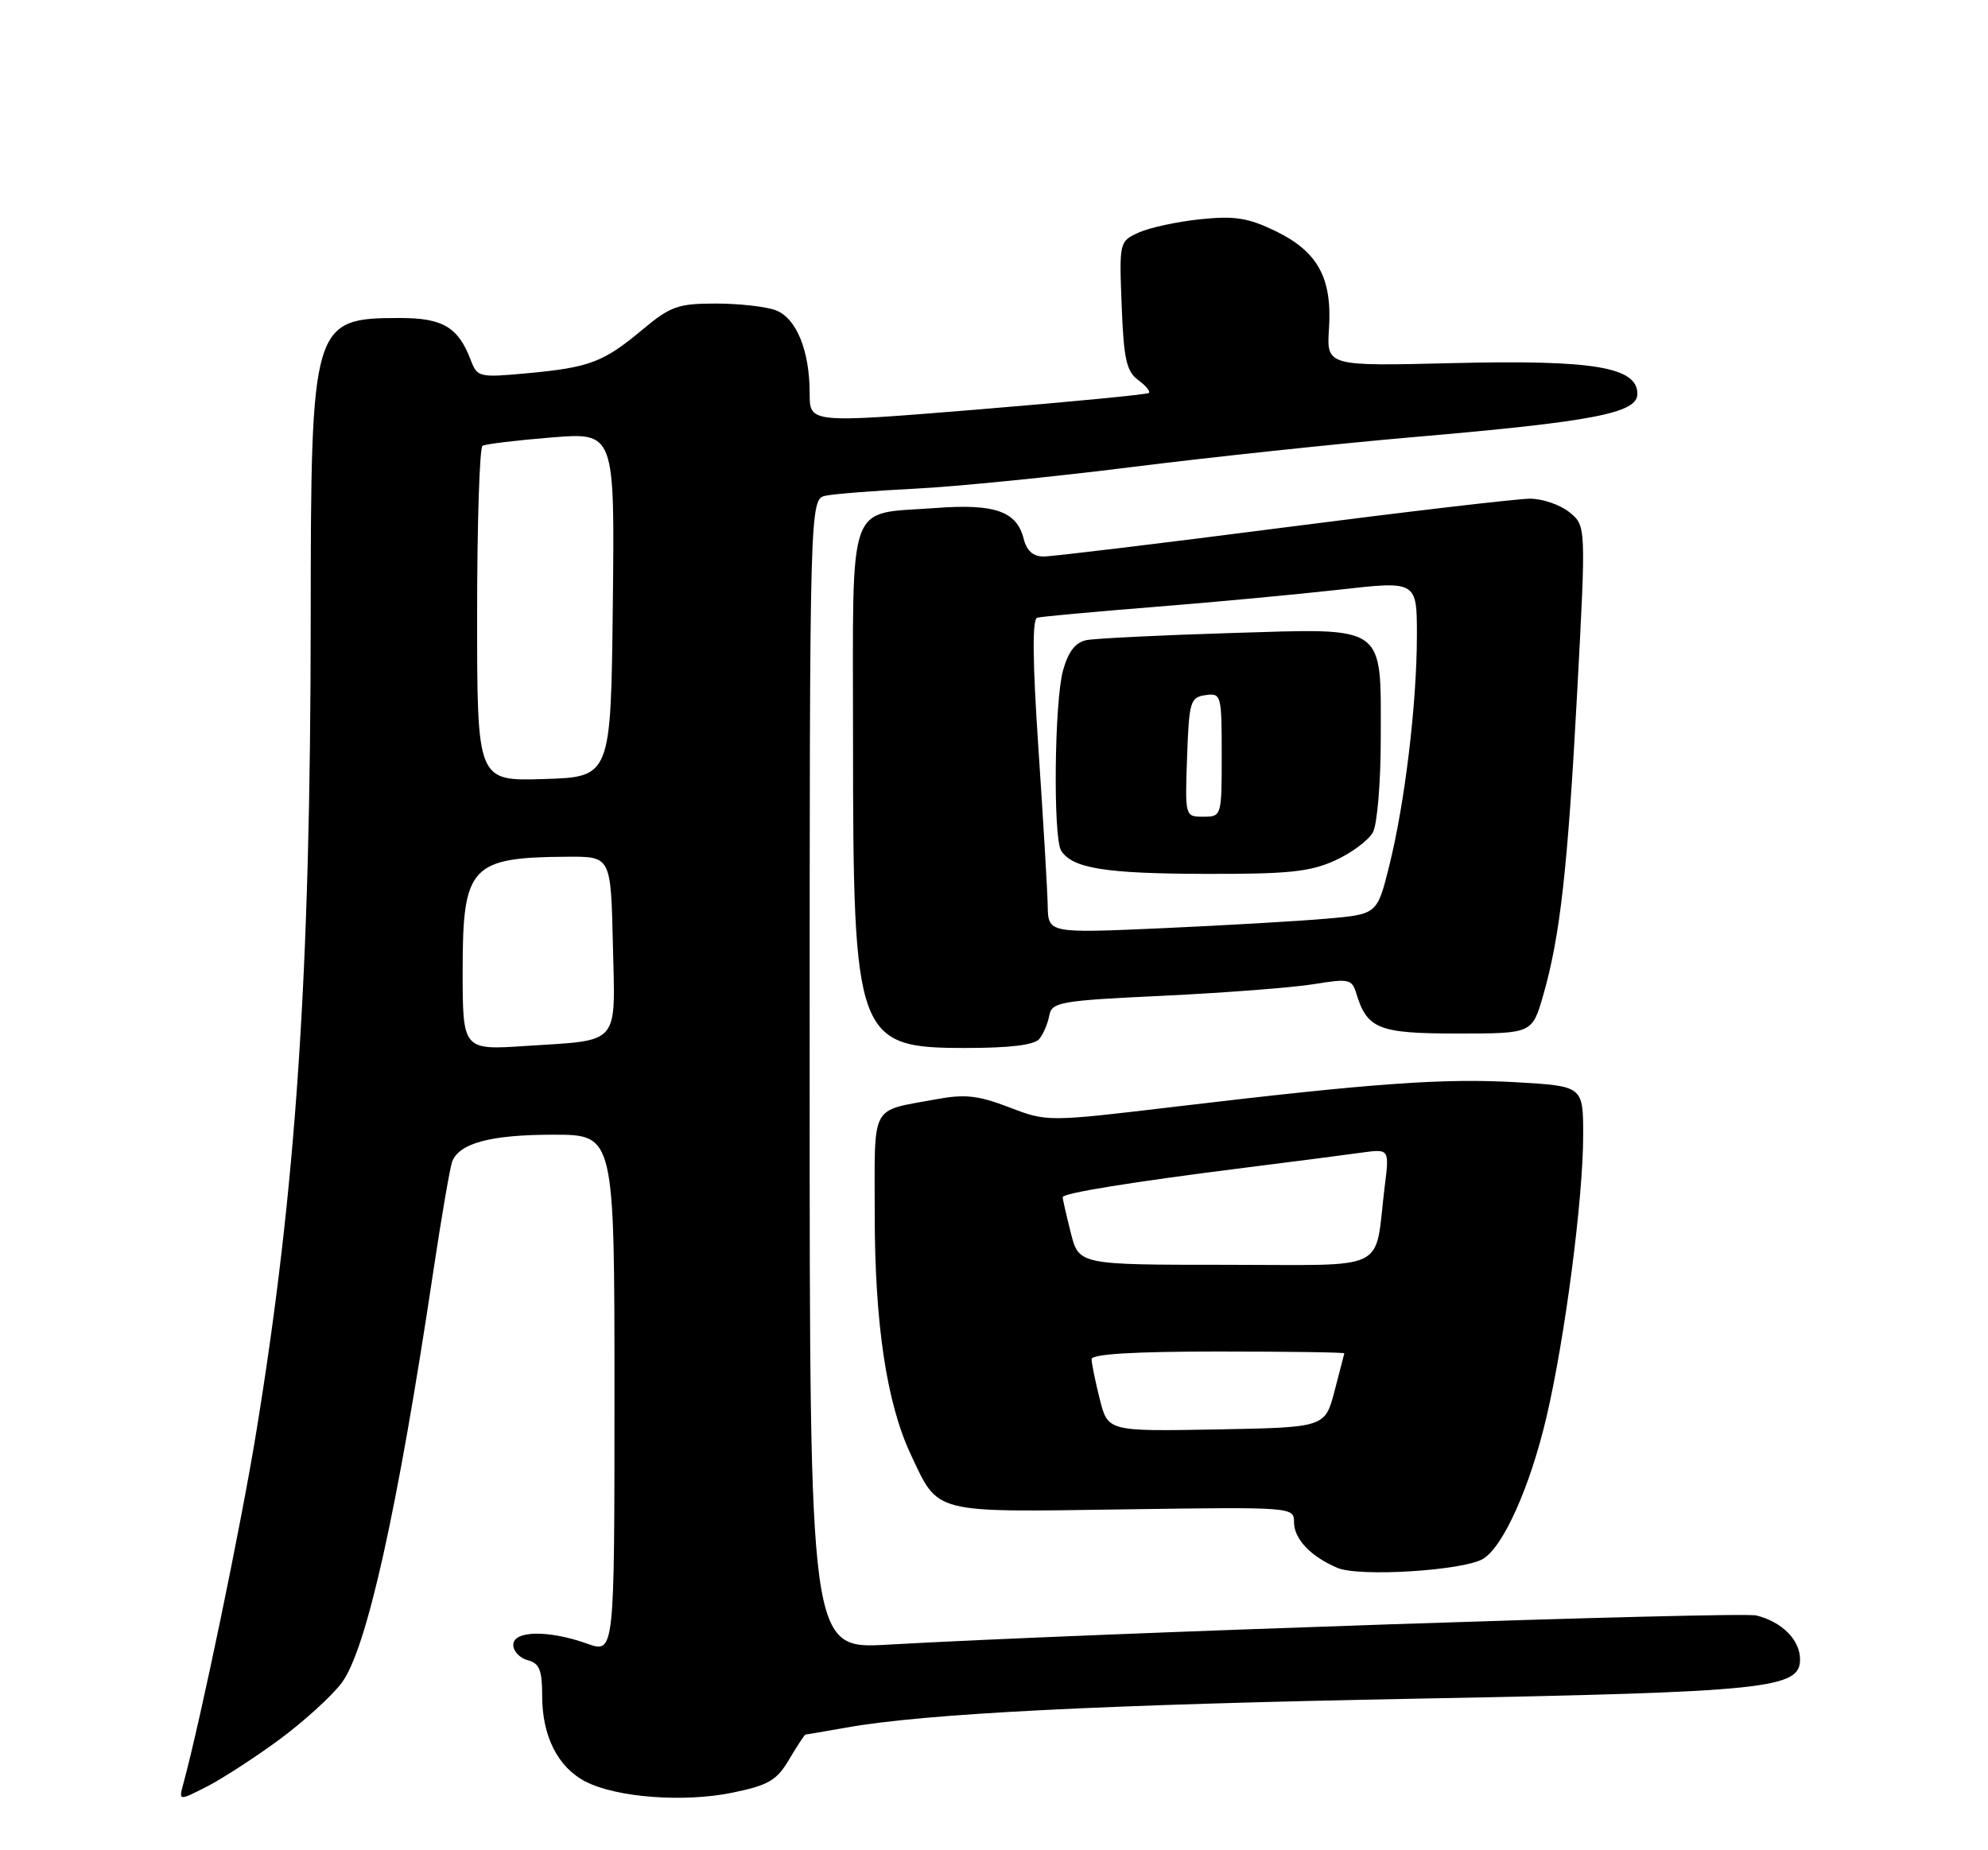 <?xml version="1.0" encoding="UTF-8" standalone="no"?>
<!DOCTYPE svg PUBLIC "-//W3C//DTD SVG 1.1//EN" "http://www.w3.org/Graphics/SVG/1.1/DTD/svg11.dtd" >
<svg xmlns="http://www.w3.org/2000/svg" xmlns:xlink="http://www.w3.org/1999/xlink" version="1.1" viewBox="0 0 275 256">
 <g >
 <path fill="currentColor"
d=" M 38.63 240.70 C 42.00 238.21 45.89 234.68 47.27 232.84 C 50.70 228.26 54.98 209.05 59.95 175.84 C 61.08 168.32 62.25 161.52 62.55 160.72 C 63.54 158.16 67.89 157.00 76.55 157.00 C 85.00 157.00 85.00 157.00 85.00 192.88 C 85.00 228.76 85.00 228.76 81.25 227.43 C 75.89 225.51 71.00 225.59 71.00 227.59 C 71.00 228.47 71.90 229.42 73.00 229.71 C 74.62 230.13 75.00 231.07 75.00 234.67 C 75.00 240.23 77.17 244.52 80.99 246.50 C 85.29 248.72 94.64 249.42 101.36 248.03 C 106.34 247.00 107.46 246.33 109.18 243.41 C 110.29 241.54 111.30 240.00 111.42 240.00 C 111.53 240.00 114.08 239.56 117.07 239.03 C 127.94 237.09 152.44 235.85 196.50 235.02 C 244.51 234.11 249.00 233.64 249.00 229.61 C 249.00 226.91 246.52 224.41 242.96 223.52 C 240.70 222.96 150.11 226.00 122.75 227.56 C 112.00 228.17 112.00 228.17 112.00 148.60 C 112.00 69.04 112.00 69.04 114.25 68.58 C 115.49 68.33 121.07 67.89 126.66 67.61 C 132.25 67.33 145.75 65.98 156.66 64.61 C 167.57 63.24 185.10 61.38 195.61 60.47 C 220.45 58.33 226.50 57.16 226.50 54.50 C 226.50 50.78 220.42 49.77 201.00 50.24 C 183.50 50.67 183.50 50.67 183.84 45.45 C 184.29 38.45 182.28 34.80 176.44 31.97 C 172.63 30.13 170.80 29.84 166.01 30.34 C 162.82 30.67 159.00 31.50 157.51 32.18 C 154.84 33.40 154.82 33.47 155.16 42.28 C 155.44 49.65 155.83 51.40 157.43 52.57 C 158.49 53.35 159.16 54.15 158.93 54.37 C 158.69 54.58 148.04 55.61 135.25 56.66 C 112.00 58.56 112.00 58.56 112.00 54.43 C 112.00 48.50 110.17 44.02 107.31 42.93 C 105.97 42.42 102.24 42.00 99.03 42.00 C 93.79 42.00 92.75 42.37 88.87 45.61 C 83.47 50.12 81.58 50.84 72.97 51.64 C 66.27 52.26 66.03 52.21 65.11 49.80 C 63.39 45.27 61.25 44.00 55.36 44.00 C 43.18 44.00 43.00 44.59 42.98 85.72 C 42.95 134.85 40.97 164.40 35.43 198.26 C 33.35 211.02 27.73 238.11 25.35 246.84 C 24.72 249.18 24.72 249.18 28.61 247.20 C 30.75 246.10 35.26 243.18 38.63 240.70 Z  M 205.18 215.67 C 207.99 213.94 211.69 205.63 213.94 196.00 C 216.49 185.09 219.00 165.82 219.00 157.09 C 219.00 150.28 219.00 150.28 209.75 149.74 C 199.71 149.17 190.11 149.85 162.68 153.11 C 144.87 155.23 144.87 155.23 139.60 153.21 C 135.27 151.55 133.46 151.36 129.42 152.11 C 120.29 153.81 121.00 152.47 121.00 167.98 C 121.00 183.16 122.65 194.14 125.99 201.25 C 129.87 209.51 128.81 209.23 155.43 208.84 C 178.80 208.50 179.00 208.52 179.00 210.60 C 179.00 212.94 181.31 215.37 185.02 216.94 C 188.06 218.22 202.52 217.31 205.18 215.67 Z  M 143.77 143.75 C 144.33 143.06 144.95 141.60 145.15 140.50 C 145.50 138.64 146.61 138.45 161.01 137.77 C 169.53 137.36 178.85 136.64 181.73 136.17 C 186.56 135.38 187.01 135.47 187.60 137.40 C 189.11 142.38 190.66 143.00 201.63 143.00 C 211.94 143.00 211.94 143.00 213.46 137.75 C 215.82 129.52 216.86 120.27 218.18 95.62 C 219.40 72.74 219.40 72.74 217.09 70.87 C 215.82 69.84 213.37 69.00 211.64 69.00 C 209.91 69.00 194.55 70.80 177.50 73.00 C 160.45 75.20 145.54 77.00 144.36 77.00 C 142.91 77.00 142.01 76.20 141.60 74.53 C 140.64 70.73 137.59 69.67 129.41 70.29 C 117.01 71.22 118.00 68.44 118.00 102.38 C 118.00 143.68 118.48 145.00 133.53 145.00 C 139.70 145.00 143.09 144.59 143.77 143.75 Z  M 64.00 134.22 C 64.00 119.82 65.10 118.62 78.50 118.54 C 84.50 118.50 84.50 118.50 84.78 130.63 C 85.11 144.82 85.93 143.86 72.75 144.72 C 64.00 145.30 64.00 145.30 64.00 134.22 Z  M 66.00 85.10 C 66.00 72.46 66.34 61.92 66.75 61.68 C 67.16 61.44 71.45 60.92 76.27 60.53 C 85.04 59.82 85.04 59.82 84.77 83.66 C 84.50 107.50 84.50 107.50 75.25 107.79 C 66.00 108.08 66.00 108.08 66.00 85.10 Z  M 152.13 193.58 C 151.51 191.13 151.00 188.64 151.00 188.06 C 151.00 187.35 156.87 187.00 168.50 187.00 C 178.12 187.00 185.98 187.11 185.96 187.25 C 185.93 187.39 185.32 189.75 184.60 192.50 C 183.28 197.50 183.28 197.50 168.27 197.78 C 153.25 198.05 153.25 198.05 152.13 193.58 Z  M 148.12 170.56 C 147.50 168.11 147.00 165.90 147.00 165.65 C 147.00 165.08 156.46 163.55 172.50 161.53 C 179.10 160.70 186.23 159.78 188.35 159.48 C 192.20 158.95 192.20 158.95 191.54 164.22 C 190.07 176.21 192.55 175.00 169.54 175.00 C 149.24 175.00 149.24 175.00 148.12 170.56 Z  M 144.93 125.31 C 144.89 123.22 144.31 113.46 143.65 103.63 C 142.83 91.50 142.78 85.67 143.47 85.47 C 144.04 85.31 151.25 84.65 159.50 83.99 C 167.75 83.34 179.34 82.25 185.25 81.59 C 196.00 80.37 196.00 80.37 196.00 87.94 C 195.99 97.37 194.34 111.13 192.16 119.85 C 190.50 126.50 190.50 126.50 183.50 127.11 C 179.65 127.45 169.41 128.04 160.75 128.43 C 145.00 129.13 145.00 129.13 144.93 125.31 Z  M 184.67 119.06 C 186.96 118.02 189.32 116.26 189.92 115.15 C 190.51 114.04 191.00 108.25 191.00 102.29 C 191.00 86.20 192.02 86.93 170.21 87.59 C 160.47 87.89 151.51 88.33 150.29 88.57 C 148.76 88.88 147.78 90.15 147.05 92.76 C 145.85 97.07 145.66 115.91 146.79 117.70 C 148.35 120.14 152.84 120.87 166.50 120.91 C 178.16 120.95 181.20 120.64 184.67 119.06 Z  M 164.21 104.75 C 164.48 97.06 164.65 96.48 166.75 96.18 C 168.93 95.87 169.00 96.12 169.00 104.43 C 169.00 112.94 168.98 113.00 166.46 113.00 C 163.92 113.00 163.92 112.99 164.21 104.75 Z "/>
</g>
</svg>